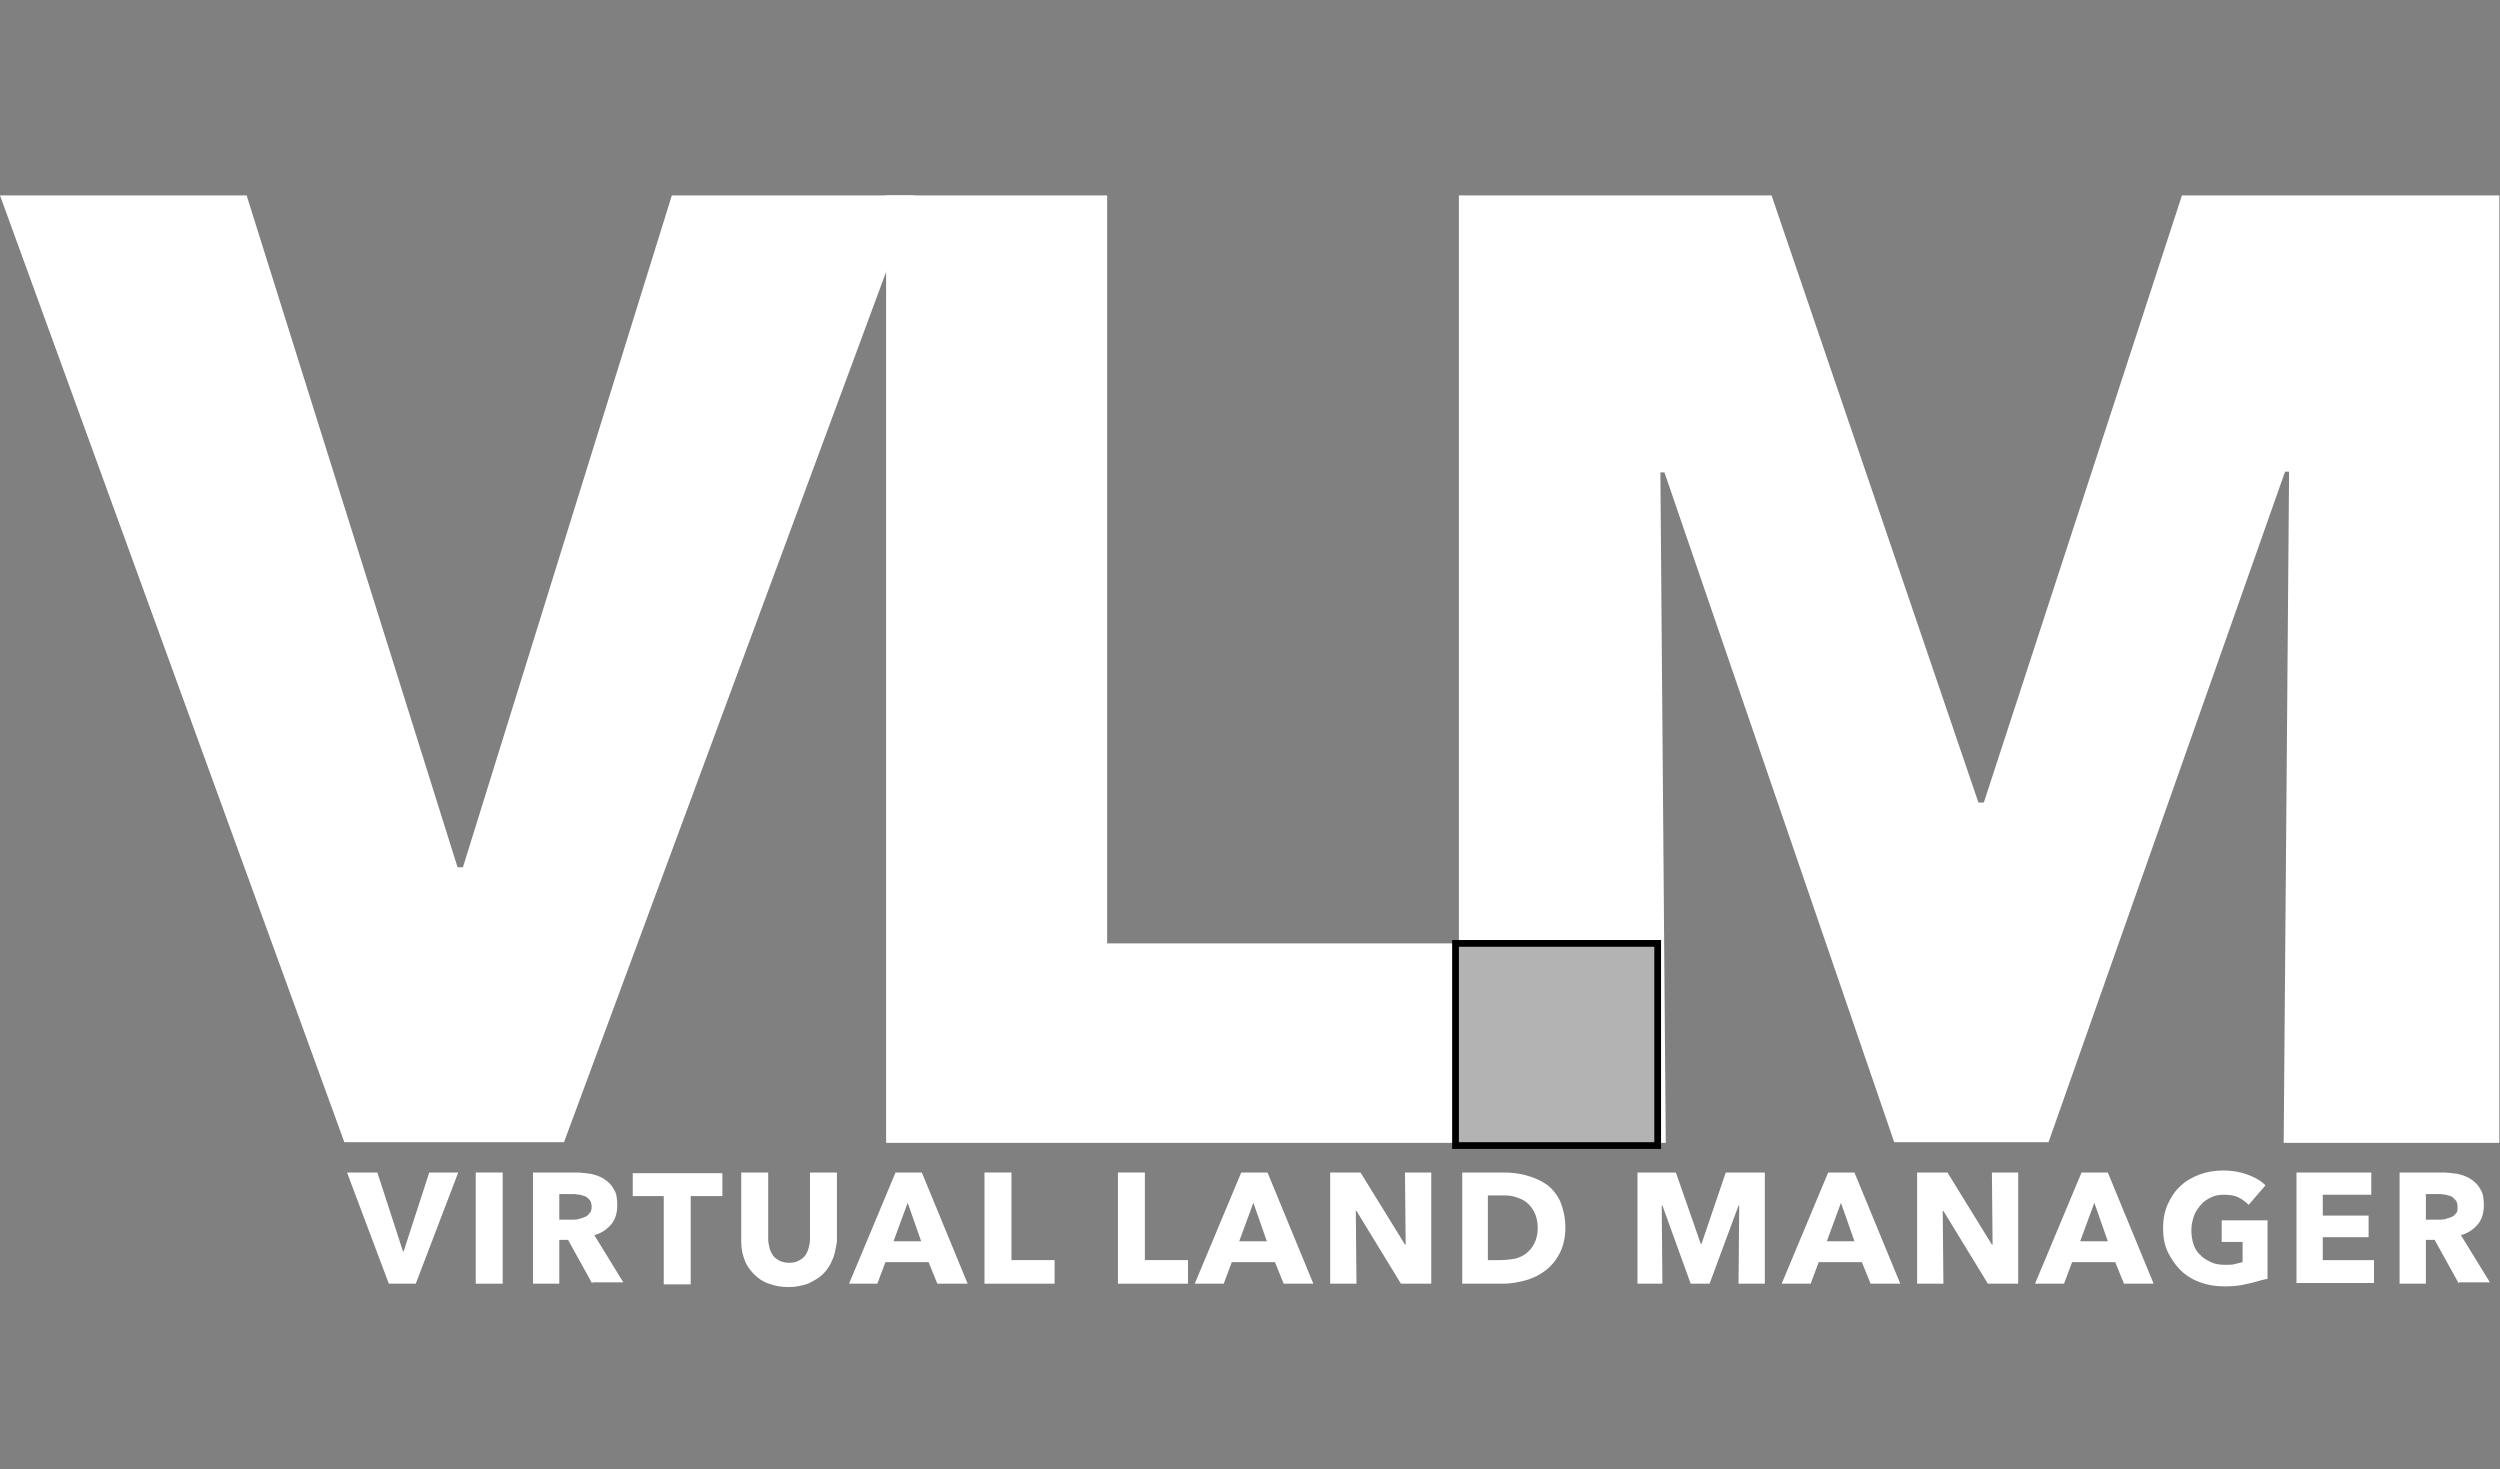 <?xml version="1.0" encoding="utf-8"?>
<!-- Generator: Adobe Illustrator 26.0.1, SVG Export Plug-In . SVG Version: 6.00 Build 0)  -->
<svg version="1.1" id="Layer_1" xmlns="http://www.w3.org/2000/svg" xmlns:xlink="http://www.w3.org/1999/xlink" x="0px" y="0px"
	 viewBox="0 0 371 218" style="enable-background:new 0 0 371 218;" xml:space="preserve">
<rect x="0" y="0" width="371" height="218" fill="#808080" stroke="none"/>
<style type="text/css">
	.st0{enable-background:new    ;}
	.st1{fill:#FFFFFF;}
	.st2{fill:#B3B3B3;stroke:#000000;stroke-miterlimit:10;}
</style>
<g class="st0">
	<path class="st1" d="M83.7,169.5H51.1L0,29h36.6l31.3,99.7h0.8L99.7,29h36L83.7,169.5z"/>
	<path class="st1" d="M131.5,169.5V29h32.8v111h52.2v29.6H131.5z"/>
	<path class="st1" d="M338.9,169.5l0.8-99.5h-0.6L304,169.5h-22.9L247,70.1h-0.6l0.8,99.5h-30.7V29h46.4l30.7,90.1h0.8L323.8,29
		h47.1v140.6H338.9z"/>
</g>
<g class="st0">
	<path class="st1" d="M61.7,190.5h-4l-6.2-16.5H56l3.8,11.7h0.1l3.8-11.7H68L61.7,190.5z"/>
	<path class="st1" d="M70.6,190.5v-16.5h4v16.5H70.6z"/>
</g>
<g class="st0">
	<path class="st1" d="M87.9,190.5l-3.6-6.5H83v6.5h-3.9v-16.5h6.3c0.8,0,1.6,0.1,2.3,0.2c0.8,0.2,1.4,0.4,2,0.8
		c0.6,0.4,1.1,0.9,1.4,1.5c0.4,0.6,0.5,1.4,0.5,2.4c0,1.1-0.3,2.1-0.9,2.8s-1.4,1.3-2.5,1.6l4.3,7H87.9z M87.8,179.1
		c0-0.4-0.1-0.7-0.2-0.9s-0.4-0.4-0.6-0.6c-0.3-0.1-0.5-0.2-0.9-0.3c-0.3,0-0.6-0.1-0.9-0.1H83v3.8h1.9c0.3,0,0.7,0,1-0.1
		c0.3-0.1,0.7-0.2,0.9-0.3c0.3-0.1,0.5-0.3,0.7-0.6C87.7,179.9,87.8,179.5,87.8,179.1z"/>
</g>
<g class="st0">
	<path class="st1" d="M102.5,177.5v13.1h-4v-13.1h-4.6v-3.4h13.3v3.4H102.5z"/>
</g>
<g class="st0">
	<path class="st1" d="M123.5,187c-0.3,0.8-0.8,1.5-1.4,2.1s-1.4,1-2.2,1.4c-0.9,0.3-1.8,0.5-2.9,0.5c-1.1,0-2.1-0.2-2.9-0.5
		c-0.9-0.3-1.6-0.8-2.2-1.4s-1.1-1.3-1.4-2.1c-0.3-0.8-0.5-1.7-0.5-2.7v-10.3h4v9.9c0,0.4,0.1,0.9,0.2,1.3c0.1,0.4,0.3,0.8,0.5,1.1
		c0.2,0.3,0.6,0.6,1,0.8c0.4,0.2,0.9,0.3,1.4,0.3c0.6,0,1-0.1,1.4-0.3c0.4-0.2,0.7-0.4,1-0.8c0.2-0.3,0.4-0.7,0.5-1.1
		c0.1-0.4,0.2-0.8,0.2-1.3v-9.9h4v10.3C124,185.3,123.9,186.2,123.5,187z"/>
</g>
<g class="st0">
	<path class="st1" d="M139.1,190.5l-1.3-3.2h-6.4l-1.2,3.2H126l6.9-16.5h3.9l6.8,16.5H139.1z M134.7,178.5l-2.1,5.7h4.1L134.7,178.5
		z"/>
</g>
<g class="st0">
	<path class="st1" d="M146.1,190.5v-16.5h4v13h6.4v3.5H146.1z"/>
</g>
<g class="st0">
	<path class="st1" d="M165.9,190.5v-16.5h4v13h6.4v3.5H165.9z"/>
	<path class="st1" d="M190.5,190.5l-1.3-3.2h-6.4l-1.2,3.2h-4.3l6.9-16.5h3.9l6.8,16.5H190.5z M186,178.5l-2.1,5.7h4.1L186,178.5z"
		/>
	<path class="st1" d="M207.9,190.5l-6.6-10.8h-0.1l0.1,10.8h-3.9v-16.5h4.5l6.6,10.7h0.1l-0.1-10.7h3.9v16.5H207.9z"/>
	<path class="st1" d="M232.3,182.2c0,1.4-0.3,2.7-0.8,3.7c-0.5,1-1.2,1.9-2.1,2.6c-0.9,0.7-1.9,1.2-3,1.5c-1.1,0.3-2.2,0.5-3.3,0.5
		h-6.1v-16.5h6c1.2,0,2.3,0.1,3.4,0.4c1.1,0.3,2.1,0.7,3,1.3s1.6,1.5,2.1,2.5C232,179.4,232.3,180.7,232.3,182.2z M228.2,182.2
		c0-0.9-0.2-1.7-0.5-2.3c-0.3-0.6-0.7-1.1-1.2-1.5c-0.5-0.4-1.1-0.6-1.7-0.8c-0.6-0.2-1.3-0.2-2-0.2h-2v9.6h1.9
		c0.7,0,1.4-0.1,2.1-0.2c0.7-0.2,1.2-0.4,1.7-0.8c0.5-0.4,0.9-0.9,1.2-1.5C228,183.9,228.2,183.2,228.2,182.2z"/>
	<path class="st1" d="M258,190.5l0.1-11.6H258l-4.3,11.6h-2.8l-4.2-11.6h-0.1l0.1,11.6h-3.7v-16.5h5.7l3.7,10.6h0.1l3.6-10.6h5.8
		v16.5H258z"/>
	<path class="st1" d="M277.6,190.5l-1.3-3.2h-6.4l-1.2,3.2h-4.3l6.9-16.5h3.9l6.8,16.5H277.6z M273.2,178.5l-2.1,5.7h4.1
		L273.2,178.5z"/>
	<path class="st1" d="M295,190.5l-6.6-10.8h-0.1l0.1,10.8h-3.9v-16.5h4.5l6.6,10.7h0.1l-0.1-10.7h3.9v16.5H295z"/>
</g>
<g class="st0">
	<path class="st1" d="M315.2,190.5l-1.3-3.2h-6.4l-1.2,3.2h-4.3l6.9-16.5h3.9l6.8,16.5H315.2z M310.8,178.5l-2.1,5.7h4.1
		L310.8,178.5z"/>
</g>
<g class="st0">
	<path class="st1" d="M333.6,190.5c-1.1,0.3-2.3,0.4-3.5,0.4c-1.3,0-2.5-0.2-3.6-0.6s-2.1-1-2.9-1.8c-0.8-0.8-1.4-1.7-1.9-2.7
		c-0.5-1.1-0.7-2.2-0.7-3.5c0-1.3,0.2-2.5,0.7-3.6c0.5-1.1,1.1-2,1.9-2.7c0.8-0.8,1.8-1.3,2.8-1.7c1.1-0.4,2.3-0.6,3.5-0.6
		c1.3,0,2.5,0.2,3.6,0.6c1.1,0.4,2,0.9,2.7,1.6l-2.5,2.9c-0.4-0.4-0.9-0.8-1.5-1.1s-1.4-0.4-2.2-0.4c-0.7,0-1.3,0.1-1.9,0.4
		s-1.1,0.6-1.5,1.1c-0.4,0.5-0.8,1-1,1.6c-0.2,0.6-0.4,1.3-0.4,2.1c0,0.8,0.1,1.5,0.3,2.1c0.2,0.6,0.5,1.2,1,1.6
		c0.4,0.5,1,0.8,1.6,1.1c0.6,0.3,1.3,0.4,2.2,0.4c0.5,0,0.9,0,1.3-0.1c0.4-0.1,0.8-0.2,1.2-0.3v-3h-3.1v-3.2h6.8v8.7
		C335.6,189.9,334.7,190.3,333.6,190.5z"/>
	<path class="st1" d="M340.8,190.5v-16.5h11.1v3.3h-7.2v3.1h6.8v3.2h-6.8v3.4h7.6v3.4H340.8z"/>
	<path class="st1" d="M364.9,190.5l-3.6-6.5H360v6.5h-3.9v-16.5h6.3c0.8,0,1.6,0.1,2.3,0.2c0.8,0.2,1.4,0.4,2,0.8
		c0.6,0.4,1.1,0.9,1.4,1.5c0.4,0.6,0.5,1.4,0.5,2.4c0,1.1-0.3,2.1-0.9,2.8s-1.4,1.3-2.5,1.6l4.3,7H364.9z M364.7,179.1
		c0-0.4-0.1-0.7-0.2-0.9c-0.2-0.2-0.4-0.4-0.6-0.6c-0.3-0.1-0.5-0.2-0.9-0.3c-0.3,0-0.6-0.1-0.9-0.1H360v3.8h1.9c0.3,0,0.7,0,1-0.1
		c0.3-0.1,0.7-0.2,0.9-0.3c0.3-0.1,0.5-0.3,0.7-0.6C364.7,179.9,364.7,179.5,364.7,179.1z"/>
</g>
<rect x="216" y="140" class="st2" width="30" height="30"/>
</svg>
